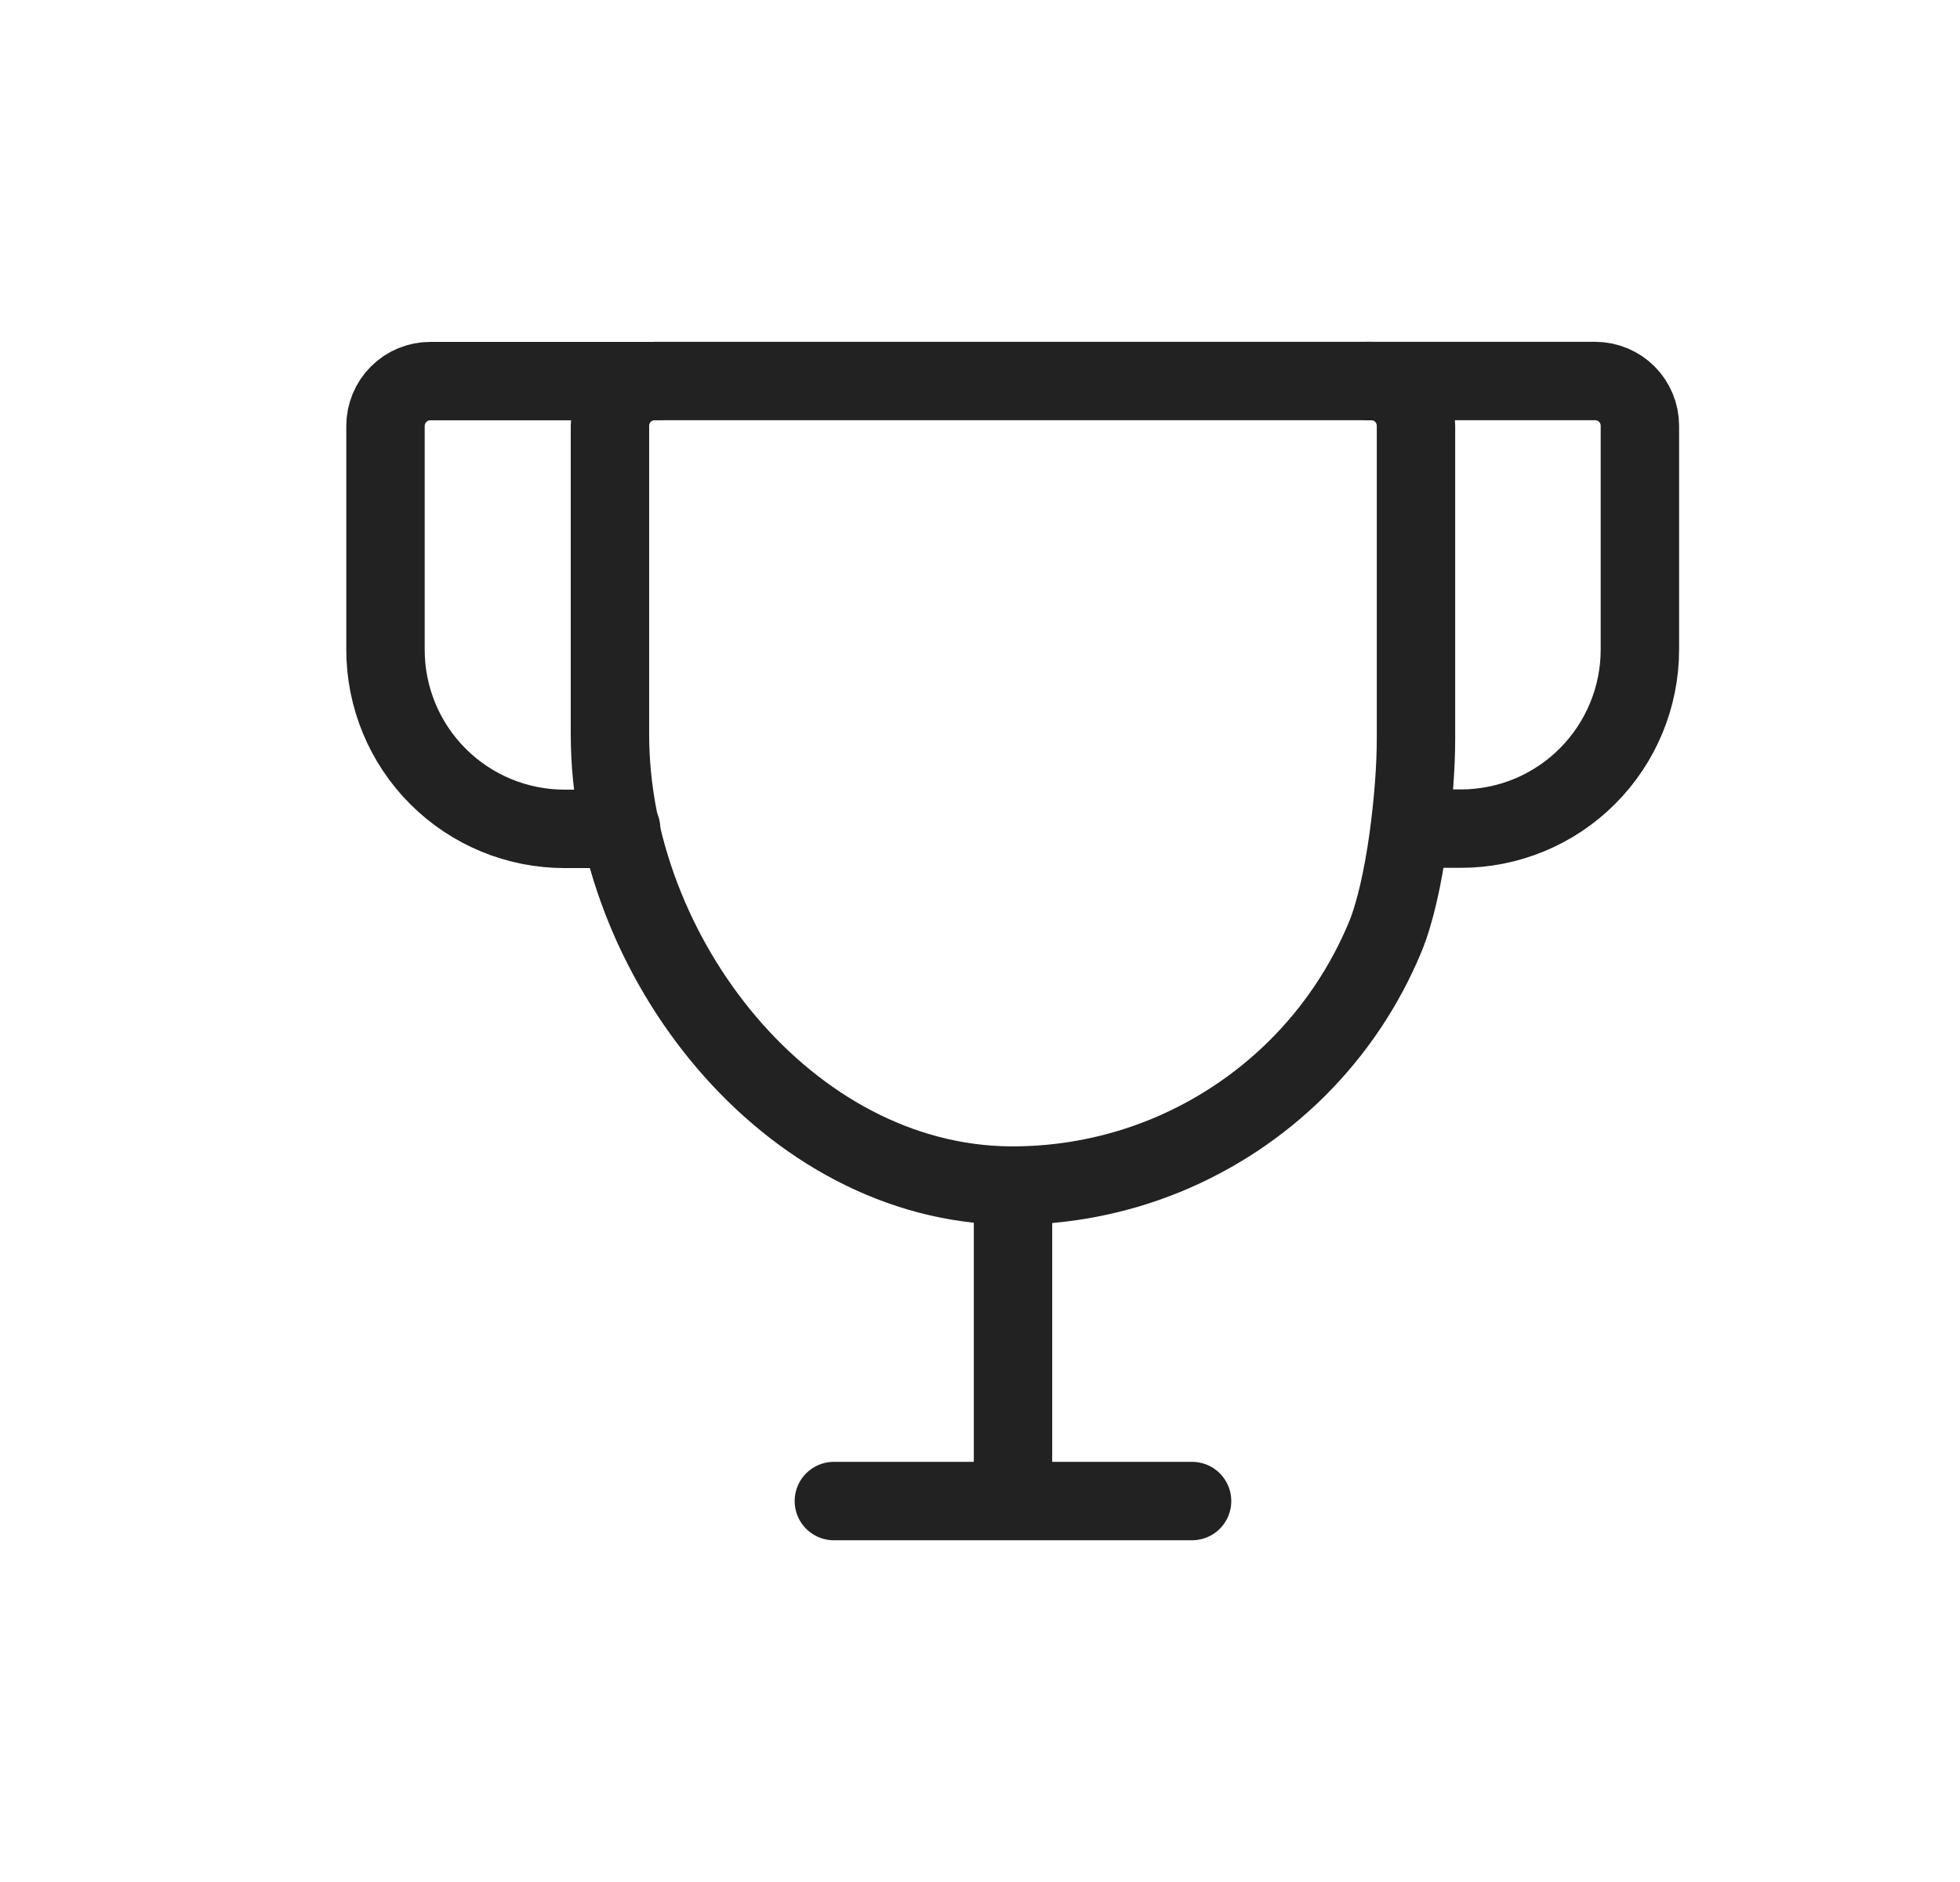 <svg width="25" height="24" viewBox="0 0 25 24" fill="none" xmlns="http://www.w3.org/2000/svg">
<path d="M7.78 5.43V9.364C7.78 12.198 10.05 15.097 12.885 15.119C13.563 15.123 14.235 14.994 14.863 14.738C15.491 14.481 16.062 14.103 16.543 13.626C17.024 13.148 17.406 12.579 17.666 11.954C17.927 11.328 18.061 10.106 18.061 9.428V5.43C18.061 5.278 18.001 5.133 17.894 5.026C17.787 4.919 17.642 4.859 17.49 4.859H8.351C8.2 4.859 8.054 4.919 7.947 5.026C7.84 5.133 7.78 5.278 7.78 5.43Z" stroke="#222222" stroke-linecap="round" stroke-linejoin="round"/>
<path d="M10.636 19.142H15.205" stroke="#222222" stroke-linecap="round" stroke-linejoin="round"/>
<path d="M12.921 15.142L12.921 18.653" stroke="#222222" stroke-linecap="round" stroke-linejoin="round"/>
<path d="M7.923 10.57H7.202C6.596 10.57 6.015 10.33 5.586 9.901C5.158 9.473 4.917 8.892 4.917 8.286V5.431C4.917 5.28 4.977 5.135 5.084 5.028C5.191 4.92 5.337 4.86 5.488 4.86H8.388" stroke="#222222" stroke-linecap="round" stroke-linejoin="round"/>
<path d="M18.104 10.567H18.633C19.239 10.567 19.82 10.327 20.248 9.898C20.676 9.47 20.917 8.889 20.917 8.283V5.43C20.917 5.278 20.857 5.133 20.75 5.026C20.643 4.919 20.497 4.859 20.346 4.859H17.447" stroke="#222222" stroke-linecap="round" stroke-linejoin="round"/>
</svg>
